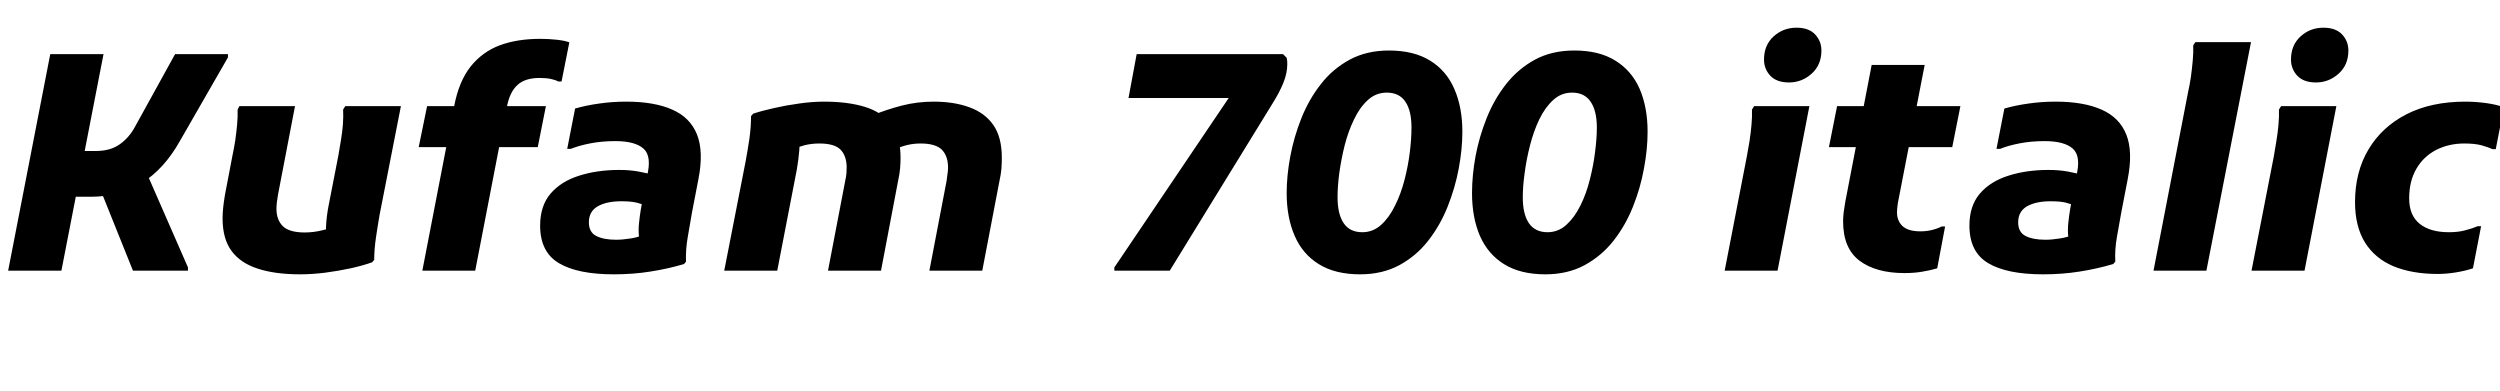 <svg xmlns="http://www.w3.org/2000/svg" xmlns:xlink="http://www.w3.org/1999/xlink" width="199.488" height="31.2"><path fill="black" d="M7.25 15.70L4.82 15.70L5.54 12.05L7.63 12.05Q8.81 12.05 9.56 11.51Q10.32 10.97 10.78 10.10L10.78 10.10L13.97 4.32L18.19 4.32L18.19 4.58L14.35 11.26Q11.86 15.70 7.25 15.70L7.25 15.70ZM4.90 21.60L0.65 21.60L4.01 4.32L8.26 4.32L4.90 21.60ZM15 21.60L10.61 21.60L7.94 14.95L11.64 13.66L15 21.34L15 21.60ZM17.76 17.42L17.76 17.42Q17.76 17.02 17.81 16.55Q17.86 16.08 17.95 15.55L17.95 15.55L18.55 12.41Q18.67 11.86 18.77 11.22Q18.86 10.58 18.92 9.95Q18.98 9.31 18.96 8.74L18.96 8.74L19.10 8.47L23.54 8.47L22.18 15.55Q22.13 15.89 22.09 16.16Q22.06 16.44 22.06 16.66L22.06 16.66Q22.06 17.54 22.57 18.05Q23.09 18.55 24.31 18.55L24.31 18.55Q25.01 18.55 25.70 18.38Q26.40 18.22 26.98 17.98L26.98 17.98L26.02 19.30Q25.97 18.72 26.02 17.99Q26.06 17.26 26.21 16.46L26.21 16.46L27 12.41Q27.10 11.86 27.20 11.22Q27.31 10.58 27.36 9.95Q27.41 9.31 27.38 8.74L27.38 8.74L27.55 8.47L31.99 8.47L30.29 17.14Q30.14 18 30 18.95Q29.86 19.90 29.86 20.74L29.86 20.74L29.69 20.93Q28.97 21.19 27.98 21.41Q27 21.62 25.94 21.76Q24.89 21.89 23.93 21.89L23.93 21.89Q21.96 21.89 20.58 21.44Q19.20 21 18.48 20.03Q17.76 19.06 17.76 17.42ZM37.92 21.60L33.70 21.60L36.24 8.47Q36.62 6.48 37.56 5.30Q38.50 4.13 39.89 3.61Q41.28 3.10 43.10 3.10L43.10 3.10Q43.78 3.10 44.42 3.17Q45.07 3.24 45.43 3.38L45.43 3.38L44.81 6.50L44.54 6.50Q44.33 6.38 43.96 6.30Q43.58 6.22 43.06 6.22L43.06 6.22Q41.90 6.22 41.29 6.78Q40.68 7.34 40.46 8.47L40.46 8.47L37.92 21.60ZM42.91 11.74L33.41 11.74L34.08 8.47L43.56 8.47L42.91 11.74ZM48.98 21.89L48.98 21.89Q46.10 21.89 44.60 21Q43.10 20.11 43.10 18L43.10 18Q43.10 16.42 43.94 15.44Q44.78 14.47 46.21 14.02Q47.64 13.56 49.42 13.56L49.42 13.56Q50.26 13.56 50.96 13.69Q51.67 13.82 52.01 13.94L52.01 13.94L51.60 16.46Q51.22 16.27 50.76 16.16Q50.30 16.06 49.58 16.06L49.58 16.06Q48.41 16.06 47.70 16.46Q46.99 16.87 46.99 17.74L46.99 17.74Q46.99 18.53 47.58 18.83Q48.17 19.13 49.15 19.13L49.15 19.13Q49.68 19.13 50.30 19.03Q50.93 18.94 51.36 18.72L51.36 18.72L51.31 19.80Q51.05 19.46 50.99 18.92Q50.93 18.38 50.99 17.80Q51.05 17.21 51.14 16.68L51.14 16.68L51.62 14.09Q52.03 12.48 51.36 11.87Q50.69 11.26 49.10 11.26L49.10 11.26Q48.02 11.26 47.10 11.44Q46.18 11.62 45.55 11.88L45.55 11.88L45.26 11.88L45.89 8.66Q46.80 8.40 47.83 8.26Q48.86 8.11 49.97 8.11L49.97 8.11Q52.22 8.11 53.65 8.75Q55.08 9.38 55.62 10.74Q56.16 12.10 55.73 14.30L55.73 14.30L55.22 16.94Q55.06 17.88 54.88 18.91Q54.70 19.94 54.74 20.88L54.74 20.88L54.58 21.07Q53.26 21.46 51.89 21.67Q50.52 21.89 48.98 21.89ZM62.02 21.60L57.79 21.60L59.50 12.86Q59.66 12.00 59.80 11.06Q59.93 10.13 59.93 9.26L59.93 9.26L60.10 9.07Q60.82 8.83 61.78 8.62Q62.74 8.40 63.77 8.26Q64.80 8.11 65.76 8.11L65.76 8.11Q67.66 8.11 69.02 8.53Q70.39 8.95 71.12 9.94Q71.86 10.92 71.86 12.58L71.86 12.58Q71.86 13.01 71.82 13.46Q71.78 13.92 71.66 14.45L71.66 14.45L70.30 21.60L66.07 21.60L67.44 14.45Q67.51 14.14 67.54 13.85Q67.56 13.56 67.56 13.37L67.56 13.37Q67.56 12.46 67.08 11.95Q66.60 11.45 65.38 11.45L65.38 11.45Q64.75 11.45 64.20 11.59Q63.65 11.74 63.10 11.95L63.10 11.95L63.70 10.70Q63.84 11.23 63.78 11.99Q63.72 12.74 63.58 13.54L63.58 13.54L62.02 21.60ZM78.38 21.60L74.16 21.60L75.53 14.45Q75.58 14.14 75.61 13.85Q75.65 13.56 75.65 13.37L75.65 13.37Q75.65 12.46 75.16 11.95Q74.66 11.45 73.46 11.45L73.46 11.45Q72.91 11.45 72.40 11.57Q71.88 11.69 71.35 11.95L71.35 11.95L69.70 9.17Q70.75 8.74 71.98 8.42Q73.20 8.11 74.50 8.11L74.50 8.11Q76.13 8.11 77.35 8.56Q78.58 9.00 79.26 9.97Q79.94 10.94 79.94 12.58L79.94 12.58Q79.94 13.01 79.91 13.46Q79.87 13.92 79.75 14.45L79.75 14.45L78.38 21.60ZM93.34 21.60L88.92 21.60L88.92 21.34L99.55 5.59L99.55 4.32L102.38 4.32L102.67 4.61Q102.70 4.73 102.71 4.85Q102.72 4.97 102.72 5.11L102.72 5.11Q102.72 5.83 102.41 6.60Q102.10 7.37 101.54 8.26L101.54 8.26L93.34 21.60ZM99.58 7.82L90.05 7.82L90.70 4.32L101.04 4.32L99.58 7.82ZM108.53 21.89L108.53 21.89Q106.54 21.89 105.24 21.08Q103.94 20.28 103.31 18.82Q102.67 17.35 102.67 15.41L102.67 15.41Q102.67 14.02 102.96 12.47Q103.25 10.92 103.85 9.42Q104.45 7.92 105.40 6.71Q106.34 5.50 107.70 4.76Q109.06 4.03 110.83 4.03L110.83 4.03Q112.82 4.03 114.12 4.84Q115.42 5.64 116.05 7.10Q116.69 8.57 116.69 10.51L116.69 10.51Q116.69 11.90 116.40 13.45Q116.11 15 115.51 16.50Q114.91 18 113.96 19.21Q113.02 20.42 111.66 21.16Q110.30 21.89 108.53 21.89ZM108.70 18.53L108.70 18.53Q109.56 18.53 110.21 17.94Q110.86 17.35 111.32 16.40Q111.79 15.46 112.08 14.33Q112.37 13.20 112.50 12.12Q112.63 11.04 112.63 10.18L112.63 10.18Q112.63 8.83 112.14 8.11Q111.65 7.39 110.66 7.39L110.66 7.39Q109.80 7.39 109.15 7.98Q108.50 8.57 108.05 9.52Q107.59 10.46 107.30 11.59Q107.02 12.72 106.87 13.80Q106.73 14.88 106.73 15.74L106.73 15.74Q106.73 17.09 107.22 17.81Q107.71 18.53 108.70 18.53ZM123.31 21.89L123.31 21.89Q121.32 21.89 120.02 21.08Q118.73 20.28 118.09 18.82Q117.46 17.35 117.46 15.41L117.46 15.41Q117.46 14.02 117.74 12.47Q118.03 10.92 118.63 9.42Q119.23 7.92 120.18 6.71Q121.13 5.50 122.48 4.76Q123.84 4.03 125.62 4.03L125.62 4.03Q127.61 4.03 128.90 4.84Q130.20 5.64 130.84 7.10Q131.47 8.57 131.47 10.51L131.47 10.51Q131.47 11.90 131.18 13.45Q130.90 15 130.30 16.50Q129.70 18 128.75 19.21Q127.80 20.42 126.44 21.16Q125.09 21.89 123.31 21.89ZM123.48 18.53L123.48 18.53Q124.34 18.53 124.99 17.94Q125.64 17.35 126.11 16.40Q126.58 15.46 126.86 14.33Q127.15 13.20 127.28 12.12Q127.42 11.04 127.42 10.18L127.42 10.18Q127.42 8.83 126.92 8.11Q126.43 7.39 125.45 7.39L125.45 7.39Q124.58 7.39 123.94 7.98Q123.29 8.57 122.83 9.52Q122.38 10.46 122.09 11.59Q121.80 12.72 121.66 13.80Q121.51 14.88 121.51 15.74L121.51 15.74Q121.51 17.09 122.00 17.81Q122.50 18.53 123.48 18.53ZM142.75 6.58L142.75 6.58Q141.77 6.58 141.26 6.04Q140.76 5.50 140.76 4.75L140.76 4.75Q140.76 3.60 141.53 2.90Q142.30 2.21 143.35 2.21L143.35 2.21Q144.34 2.21 144.84 2.75Q145.34 3.29 145.34 4.03L145.34 4.03Q145.34 5.18 144.56 5.88Q143.78 6.58 142.75 6.58ZM141.84 21.60L137.62 21.60L139.39 12.48Q139.49 11.93 139.60 11.28Q139.70 10.63 139.76 9.97Q139.82 9.31 139.80 8.74L139.80 8.74L139.97 8.47L144.38 8.47L141.84 21.60ZM151.97 21.79L151.97 21.79Q149.71 21.79 148.39 20.81Q147.07 19.82 147.07 17.66L147.07 17.66Q147.07 17.30 147.12 16.92Q147.17 16.54 147.24 16.13L147.24 16.13L149.35 5.18L153.58 5.18L151.44 16.20Q151.42 16.39 151.39 16.60Q151.37 16.80 151.37 16.94L151.37 16.94Q151.37 17.62 151.81 18.04Q152.26 18.46 153.24 18.46L153.24 18.46Q154.15 18.46 154.94 18.07L154.94 18.07L155.21 18.07L154.58 21.41Q154.01 21.58 153.38 21.68Q152.76 21.79 151.97 21.79ZM155.78 11.74L145.94 11.74L146.59 8.47L156.43 8.47L155.78 11.74ZM163.03 21.89L163.03 21.89Q160.15 21.89 158.65 21Q157.15 20.11 157.15 18L157.15 18Q157.15 16.42 157.99 15.44Q158.83 14.47 160.26 14.02Q161.69 13.56 163.46 13.56L163.46 13.56Q164.30 13.56 165.01 13.69Q165.72 13.82 166.06 13.94L166.06 13.94L165.65 16.46Q165.26 16.27 164.81 16.16Q164.35 16.06 163.63 16.06L163.63 16.06Q162.46 16.06 161.75 16.46Q161.04 16.87 161.04 17.74L161.04 17.74Q161.04 18.53 161.63 18.83Q162.22 19.13 163.20 19.13L163.20 19.13Q163.73 19.13 164.35 19.03Q164.98 18.94 165.41 18.72L165.41 18.72L165.36 19.80Q165.10 19.46 165.04 18.92Q164.98 18.38 165.04 17.80Q165.10 17.21 165.19 16.68L165.19 16.68L165.67 14.09Q166.08 12.48 165.41 11.87Q164.74 11.26 163.15 11.26L163.15 11.26Q162.07 11.26 161.15 11.44Q160.22 11.62 159.60 11.88L159.60 11.88L159.31 11.88L159.94 8.66Q160.85 8.40 161.88 8.26Q162.91 8.11 164.02 8.11L164.02 8.11Q166.27 8.11 167.70 8.75Q169.13 9.38 169.67 10.74Q170.21 12.10 169.78 14.30L169.78 14.30L169.27 16.94Q169.10 17.88 168.92 18.91Q168.74 19.94 168.79 20.88L168.79 20.88L168.62 21.07Q167.30 21.46 165.94 21.67Q164.57 21.89 163.03 21.89ZM176.06 21.60L171.84 21.60L174.60 7.34Q174.72 6.82 174.82 6.16Q174.91 5.50 174.97 4.84Q175.03 4.18 175.01 3.62L175.01 3.62L175.18 3.36L179.62 3.36L176.06 21.60ZM184.80 6.58L184.80 6.58Q183.82 6.58 183.31 6.04Q182.81 5.50 182.81 4.75L182.81 4.75Q182.81 3.60 183.58 2.90Q184.34 2.21 185.40 2.21L185.40 2.21Q186.38 2.21 186.89 2.75Q187.39 3.29 187.39 4.03L187.39 4.03Q187.39 5.18 186.61 5.88Q185.83 6.58 184.80 6.58ZM183.89 21.60L179.66 21.60L181.44 12.48Q181.54 11.93 181.64 11.28Q181.75 10.63 181.81 9.97Q181.87 9.31 181.85 8.74L181.85 8.74L182.02 8.47L186.43 8.47L183.89 21.60ZM187.92 16.13L187.92 16.13Q187.92 13.73 188.99 11.93Q190.06 10.13 192.02 9.12Q193.99 8.11 196.73 8.11L196.73 8.11Q197.54 8.11 198.41 8.23Q199.27 8.35 199.80 8.57L199.80 8.57L199.15 11.90L198.89 11.90Q198.53 11.74 198.00 11.59Q197.47 11.45 196.63 11.45L196.63 11.45Q195.41 11.45 194.40 11.96Q193.39 12.48 192.82 13.46Q192.24 14.45 192.24 15.84L192.24 15.84Q192.24 17.18 193.08 17.86Q193.92 18.53 195.41 18.53L195.41 18.53Q196.15 18.53 196.70 18.38Q197.26 18.24 197.71 18.05L197.71 18.05L197.98 18.05L197.33 21.41Q196.70 21.62 195.95 21.74Q195.19 21.86 194.52 21.86L194.52 21.86Q192.48 21.86 191.00 21.25Q189.53 20.64 188.72 19.36Q187.92 18.07 187.92 16.13Z"/></svg>